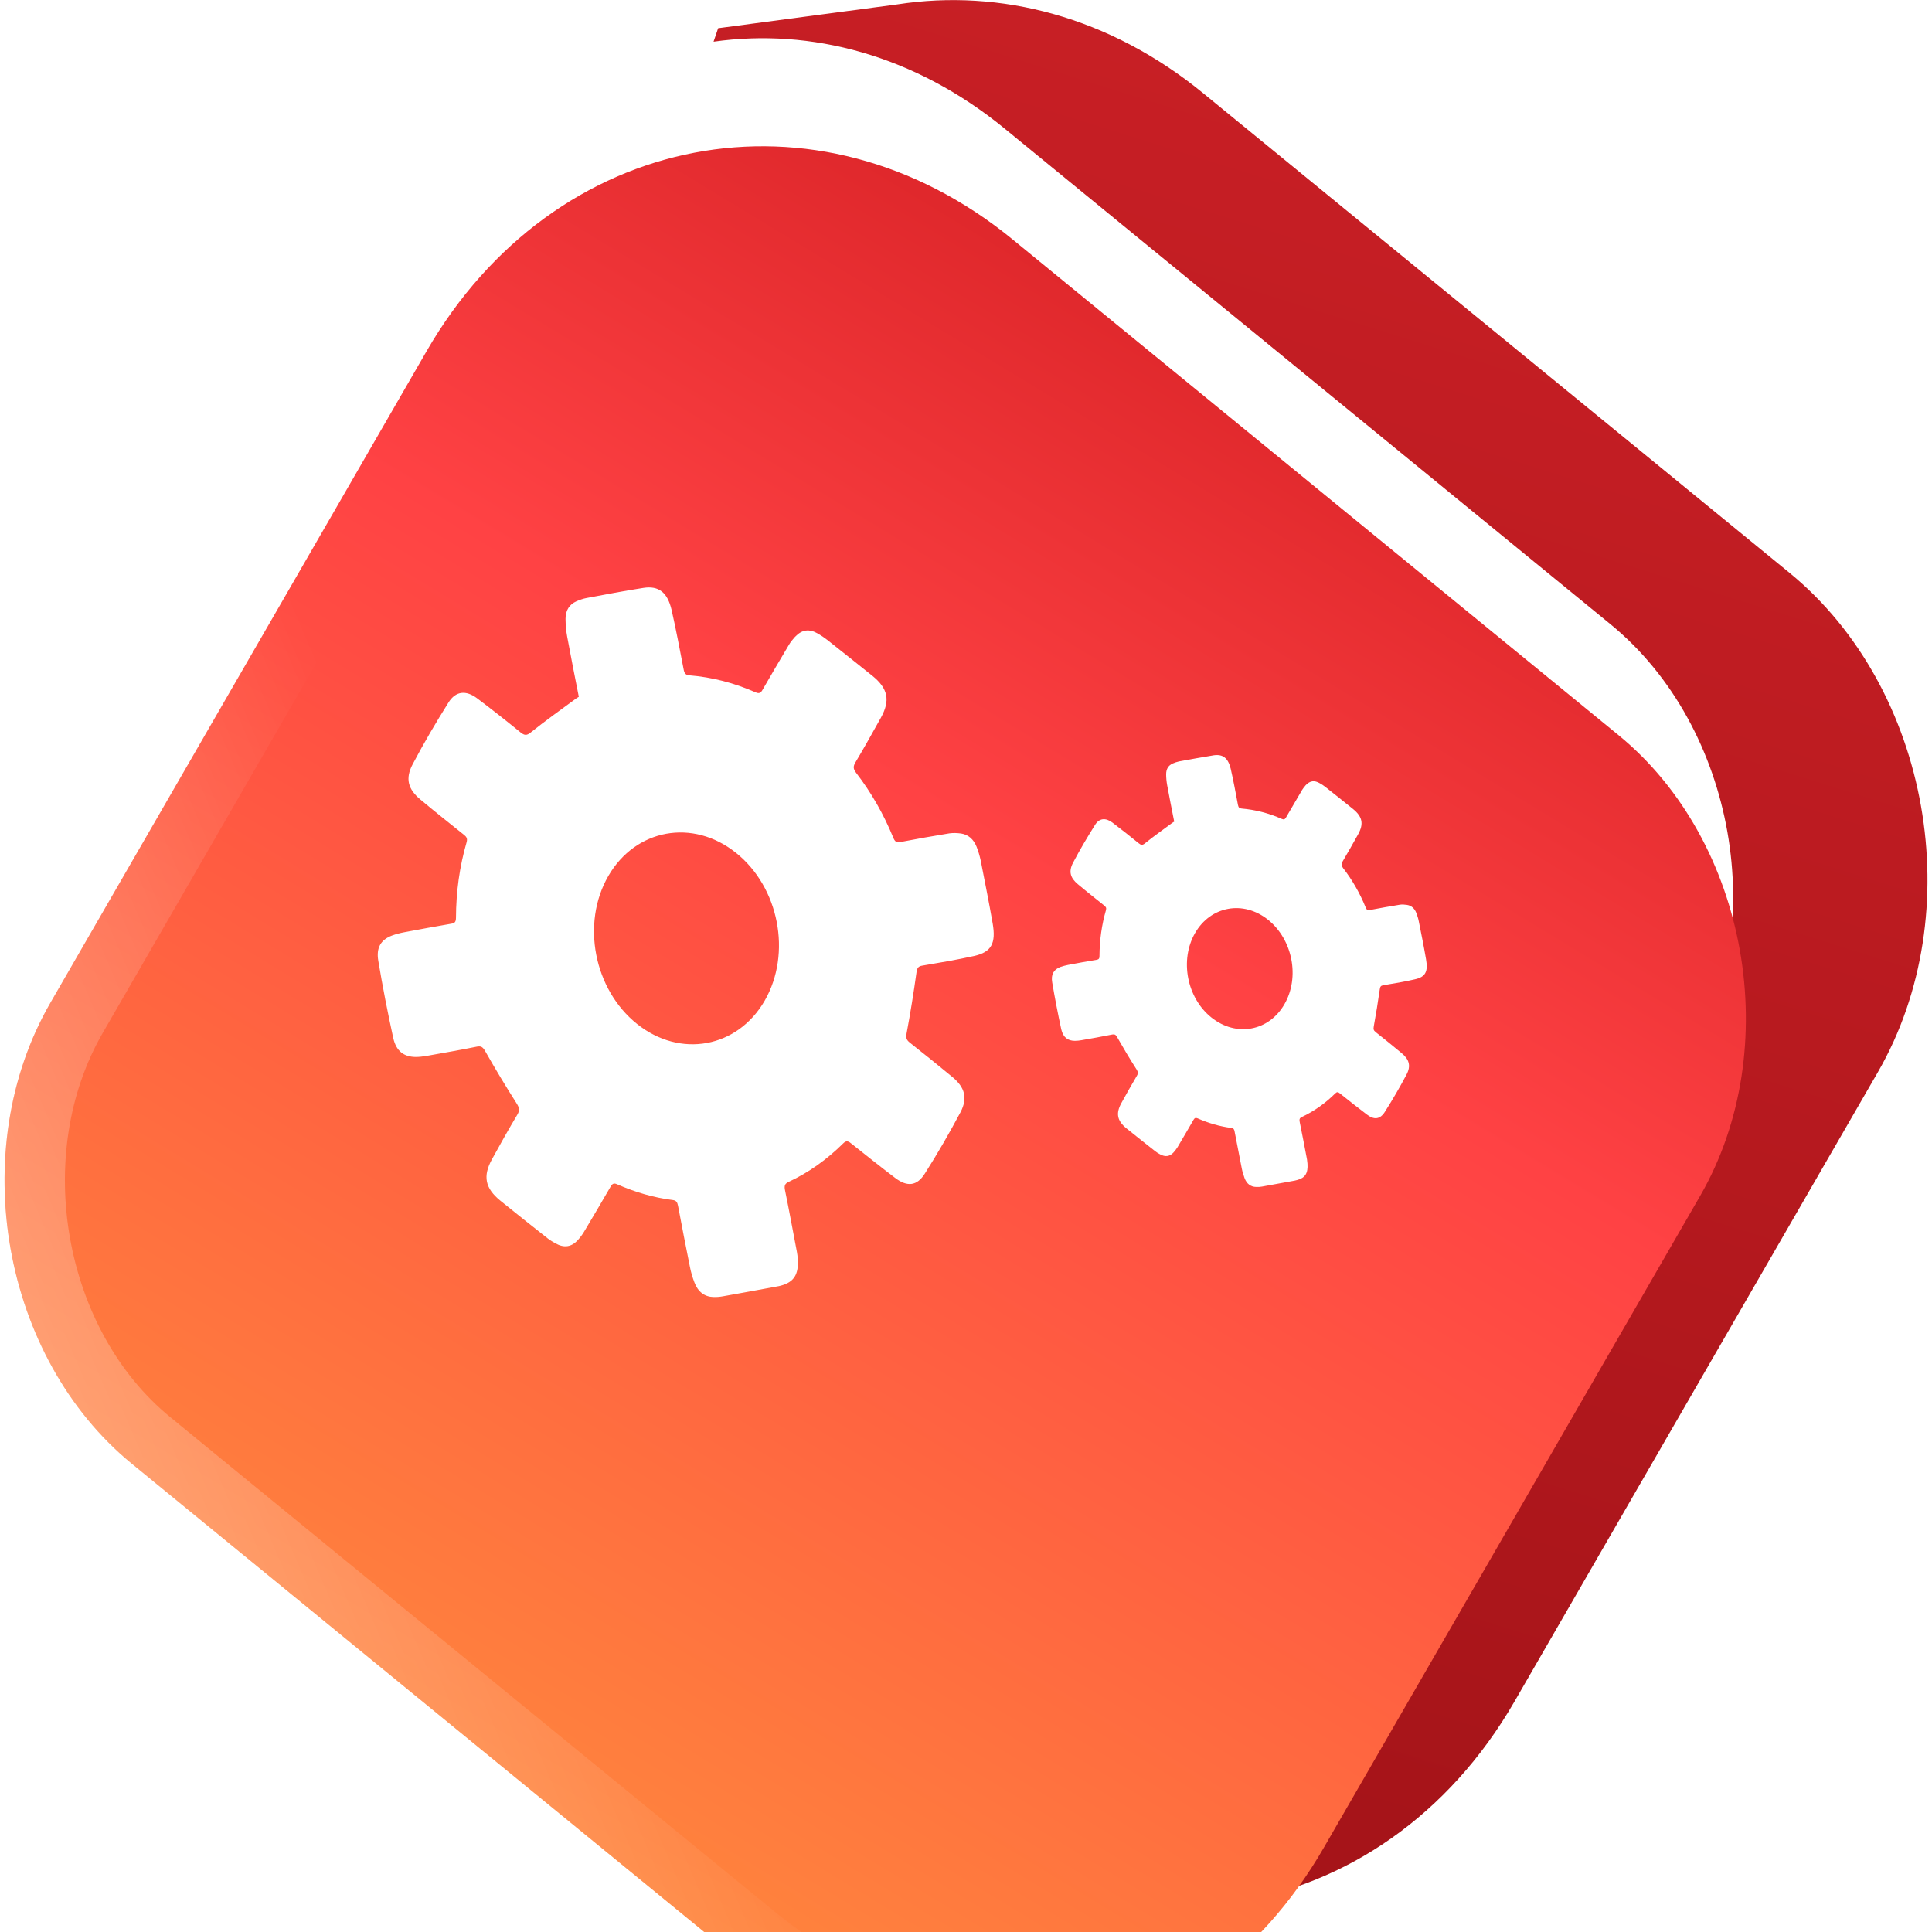 <svg width="96" height="96" viewBox="0 0 96 96" fill="none" xmlns="http://www.w3.org/2000/svg">
<g clip-path="url(#clip0_965_15964)">
<path fill-rule="evenodd" clip-rule="evenodd" d="M50.886 95.904L60.599 94.616C60.826 94.589 61.054 94.557 61.281 94.525L61.359 94.516L61.354 94.512C66.861 93.651 71.968 90.242 75.254 84.548L93.31 53.275C97.884 45.351 95.909 34.186 88.922 28.465L59.788 4.633C55.137 0.824 49.693 -0.574 44.586 0.218L35.684 1.402L35.456 2.071C40.299 1.384 45.456 2.735 49.916 6.386L80.024 31.018C83.16 33.585 85.131 37.368 85.832 41.328C86.537 45.319 85.969 49.584 83.929 53.116L65.232 85.495C61.964 91.157 56.798 94.53 51.25 95.226L50.886 95.904Z" fill="url(#paint0_linear_965_15964)"/>
<g filter="url(#filter0_dd_965_15964)">
<path fill-rule="evenodd" clip-rule="evenodd" d="M50.312 5.894L80.425 30.531C86.874 35.811 88.699 46.116 84.476 53.43L65.778 85.814C59.442 96.787 46.343 99.286 36.662 91.367L6.554 66.734C0.1 61.454 -1.72 51.15 2.503 43.831L21.196 11.451C27.532 0.478 40.636 -2.025 50.312 5.894Z" fill="url(#paint1_linear_965_15964)"/>
<path d="M49.362 7.055L49.362 7.055L79.475 31.692C79.475 31.692 79.475 31.692 79.475 31.692C85.345 36.498 87.04 45.99 83.177 52.68L83.177 52.68L64.479 85.064C58.594 95.257 46.559 97.525 37.612 90.206C37.612 90.206 37.612 90.206 37.612 90.206L7.504 65.573L7.504 65.573C1.631 60.768 -0.062 51.276 3.803 44.581L22.495 12.202C22.495 12.201 22.495 12.201 22.495 12.201C28.381 2.008 40.421 -0.263 49.362 7.055Z" stroke="url(#paint2_linear_965_15964)" stroke-width="3"/>
</g>
<path fill-rule="evenodd" clip-rule="evenodd" d="M28.761 34.623C28.565 33.626 28.365 32.634 28.183 31.637C28.128 31.346 28.105 31.046 28.101 30.75C28.101 30.322 28.297 30.031 28.638 29.88C28.802 29.808 28.97 29.748 29.143 29.716C30.09 29.539 31.032 29.357 31.979 29.211C32.734 29.098 33.167 29.434 33.371 30.308C33.594 31.287 33.777 32.27 33.968 33.253C34.004 33.462 34.068 33.544 34.264 33.558C35.379 33.649 36.476 33.931 37.541 34.4C37.709 34.473 37.795 34.446 37.887 34.282C38.319 33.526 38.765 32.78 39.206 32.033C39.288 31.892 39.393 31.769 39.498 31.651C39.844 31.282 40.203 31.228 40.649 31.487C40.804 31.578 40.954 31.678 41.1 31.792C41.851 32.388 42.606 32.984 43.353 33.585C44.127 34.213 44.245 34.805 43.772 35.661C43.358 36.407 42.939 37.154 42.506 37.882C42.388 38.082 42.388 38.205 42.543 38.405C43.294 39.379 43.908 40.458 44.386 41.623C44.468 41.824 44.545 41.878 44.732 41.842C45.542 41.687 46.357 41.541 47.176 41.409C47.367 41.382 47.568 41.391 47.763 41.418C48.109 41.473 48.373 41.696 48.523 42.069C48.61 42.288 48.678 42.52 48.728 42.747C48.933 43.794 49.142 44.837 49.325 45.883C49.497 46.876 49.261 47.303 48.419 47.499C47.559 47.69 46.689 47.836 45.824 47.982C45.624 48.014 45.569 48.1 45.538 48.328C45.397 49.338 45.237 50.339 45.051 51.332C45.005 51.564 45.037 51.673 45.21 51.809C45.925 52.374 46.635 52.943 47.336 53.525C47.945 54.035 48.091 54.568 47.727 55.264C47.172 56.306 46.584 57.326 45.956 58.313C45.56 58.942 45.078 58.983 44.482 58.532C43.744 57.972 43.016 57.39 42.288 56.812C42.133 56.684 42.038 56.675 41.896 56.816C41.086 57.617 40.185 58.264 39.184 58.728C39.002 58.814 38.961 58.914 39.006 59.137C39.216 60.161 39.402 61.185 39.598 62.21C39.621 62.319 39.63 62.433 39.639 62.546C39.694 63.32 39.457 63.703 38.81 63.88C38.742 63.898 38.674 63.916 38.601 63.925C37.714 64.089 36.822 64.253 35.925 64.412C35.77 64.44 35.606 64.454 35.447 64.449C35.01 64.435 34.682 64.194 34.505 63.721C34.409 63.47 34.332 63.211 34.282 62.952C34.077 61.937 33.881 60.926 33.69 59.911C33.654 59.729 33.599 59.652 33.431 59.629C32.489 59.511 31.564 59.242 30.663 58.846C30.504 58.773 30.427 58.814 30.34 58.964C29.903 59.72 29.462 60.466 29.016 61.213C28.929 61.358 28.825 61.495 28.711 61.618C28.397 61.968 28.023 62.018 27.609 61.786C27.477 61.714 27.345 61.636 27.222 61.541C26.43 60.917 25.643 60.293 24.856 59.656C24.105 59.042 23.982 58.446 24.446 57.603C24.856 56.852 25.274 56.111 25.711 55.378C25.834 55.164 25.807 55.046 25.67 54.827C25.129 53.976 24.605 53.107 24.105 52.224C23.986 52.019 23.9 51.969 23.704 52.005C22.867 52.174 22.029 52.319 21.187 52.469C21.014 52.497 20.832 52.52 20.659 52.52C20.072 52.515 19.69 52.237 19.54 51.577C19.262 50.307 19.012 49.029 18.798 47.745C18.684 47.09 18.925 46.703 19.462 46.493C19.667 46.416 19.885 46.361 20.104 46.32C20.882 46.175 21.66 46.029 22.439 45.897C22.603 45.87 22.653 45.801 22.657 45.61C22.662 44.313 22.835 43.057 23.185 41.851C23.24 41.66 23.172 41.573 23.044 41.473C22.325 40.9 21.606 40.326 20.896 39.734C20.272 39.215 20.127 38.692 20.504 37.977C21.06 36.922 21.66 35.902 22.289 34.901C22.648 34.332 23.158 34.286 23.709 34.7C24.437 35.247 25.151 35.811 25.857 36.385C26.062 36.553 26.176 36.557 26.38 36.389C27.095 35.816 27.837 35.288 28.574 34.746C28.629 34.7 28.693 34.669 28.761 34.623ZM58.346 40.827C58.227 40.217 58.104 39.616 57.995 39.011C57.963 38.833 57.945 38.647 57.945 38.469C57.945 38.205 58.063 38.028 58.273 37.937C58.368 37.896 58.473 37.859 58.578 37.836C59.156 37.732 59.729 37.623 60.307 37.531C60.767 37.463 61.026 37.668 61.154 38.2C61.29 38.792 61.4 39.393 61.513 39.994C61.541 40.121 61.577 40.167 61.695 40.176C62.374 40.235 63.043 40.403 63.689 40.69C63.794 40.736 63.844 40.718 63.903 40.617C64.167 40.158 64.435 39.703 64.704 39.247C64.754 39.165 64.818 39.088 64.881 39.015C65.095 38.792 65.309 38.76 65.582 38.92C65.678 38.974 65.769 39.033 65.856 39.102C66.315 39.466 66.77 39.825 67.225 40.194C67.699 40.576 67.772 40.936 67.485 41.455C67.23 41.914 66.975 42.365 66.711 42.811C66.643 42.929 66.643 43.007 66.734 43.13C67.194 43.721 67.567 44.377 67.858 45.087C67.908 45.21 67.954 45.242 68.067 45.219C68.564 45.123 69.06 45.037 69.556 44.955C69.67 44.937 69.793 44.946 69.911 44.964C70.125 44.996 70.284 45.132 70.375 45.36C70.425 45.492 70.471 45.633 70.498 45.774C70.625 46.407 70.753 47.044 70.862 47.681C70.967 48.282 70.826 48.546 70.311 48.66C69.788 48.783 69.26 48.869 68.732 48.956C68.609 48.978 68.577 49.029 68.559 49.17C68.473 49.779 68.372 50.389 68.263 50.995C68.236 51.14 68.254 51.204 68.359 51.286C68.791 51.627 69.224 51.978 69.651 52.333C70.025 52.642 70.116 52.965 69.893 53.389C69.556 54.026 69.196 54.645 68.814 55.246C68.573 55.628 68.277 55.656 67.917 55.378C67.467 55.036 67.021 54.686 66.579 54.331C66.488 54.254 66.429 54.249 66.343 54.336C65.851 54.823 65.3 55.214 64.69 55.501C64.581 55.551 64.554 55.61 64.581 55.746C64.709 56.37 64.827 56.994 64.945 57.617C64.954 57.685 64.963 57.754 64.968 57.822C65 58.295 64.854 58.528 64.463 58.632C64.422 58.646 64.381 58.655 64.335 58.664C63.794 58.764 63.252 58.864 62.71 58.96C62.615 58.978 62.515 58.983 62.419 58.978C62.151 58.974 61.95 58.828 61.841 58.537C61.786 58.386 61.736 58.227 61.705 58.068C61.582 57.453 61.463 56.834 61.345 56.215C61.327 56.111 61.29 56.061 61.19 56.047C60.612 55.974 60.052 55.81 59.506 55.569C59.406 55.528 59.361 55.551 59.306 55.642C59.042 56.102 58.773 56.557 58.505 57.012C58.45 57.098 58.386 57.18 58.318 57.258C58.127 57.471 57.9 57.499 57.645 57.358C57.563 57.317 57.485 57.267 57.408 57.208C56.93 56.83 56.447 56.452 55.97 56.065C55.51 55.692 55.437 55.323 55.719 54.813C55.97 54.358 56.224 53.903 56.489 53.457C56.566 53.33 56.548 53.257 56.466 53.125C56.133 52.606 55.819 52.078 55.514 51.541C55.442 51.413 55.387 51.382 55.269 51.404C54.759 51.509 54.249 51.596 53.735 51.687C53.63 51.705 53.521 51.718 53.412 51.718C53.057 51.718 52.825 51.545 52.733 51.145C52.565 50.371 52.415 49.593 52.283 48.815C52.215 48.414 52.36 48.177 52.684 48.05C52.811 48.004 52.943 47.973 53.075 47.945C53.548 47.854 54.022 47.768 54.499 47.69C54.595 47.672 54.632 47.627 54.632 47.513C54.636 46.725 54.741 45.961 54.955 45.223C54.986 45.11 54.946 45.06 54.868 44.996C54.431 44.645 53.99 44.3 53.557 43.935C53.18 43.621 53.089 43.303 53.321 42.866C53.657 42.224 54.026 41.605 54.408 40.995C54.622 40.649 54.936 40.622 55.273 40.872C55.715 41.205 56.147 41.55 56.58 41.901C56.702 42.001 56.771 42.005 56.898 41.901C57.331 41.55 57.786 41.232 58.232 40.9C58.268 40.872 58.304 40.854 58.346 40.827ZM63.006 45.701C64.231 46.68 64.599 48.56 63.821 49.902C63.047 51.245 61.427 51.541 60.198 50.562C58.974 49.588 58.609 47.704 59.383 46.361C60.157 45.019 61.782 44.723 63.006 45.701ZM36.567 42.374C38.71 44.081 39.352 47.372 37.996 49.725C36.639 52.073 33.799 52.592 31.656 50.881C29.512 49.17 28.87 45.879 30.226 43.53C31.583 41.182 34.423 40.663 36.567 42.374Z" fill="white"/>
</g>
<defs>
<filter id="filter0_dd_965_15964" x="-15.774" y="-8.732" width="118.527" height="126.727" filterUnits="userSpaceOnUse" color-interpolation-filters="sRGB">
<feFlood flood-opacity="0" result="BackgroundImageFix"/>
<feColorMatrix in="SourceAlpha" type="matrix" values="0 0 0 0 0 0 0 0 0 0 0 0 0 0 0 0 0 0 127 0" result="hardAlpha"/>
<feOffset/>
<feGaussianBlur stdDeviation="2"/>
<feColorMatrix type="matrix" values="0 0 0 0 0 0 0 0 0 0 0 0 0 0 0 0 0 0 0.05 0"/>
<feBlend mode="normal" in2="BackgroundImageFix" result="effect1_dropShadow_965_15964"/>
<feColorMatrix in="SourceAlpha" type="matrix" values="0 0 0 0 0 0 0 0 0 0 0 0 0 0 0 0 0 0 127 0" result="hardAlpha"/>
<feOffset dy="6"/>
<feGaussianBlur stdDeviation="8"/>
<feColorMatrix type="matrix" values="0 0 0 0 0 0 0 0 0 0 0 0 0 0 0 0 0 0 0.2 0"/>
<feBlend mode="normal" in2="effect1_dropShadow_965_15964" result="effect2_dropShadow_965_15964"/>
<feBlend mode="normal" in="SourceGraphic" in2="effect2_dropShadow_965_15964" result="shape"/>
</filter>
<linearGradient id="paint0_linear_965_15964" x1="62" y1="-13" x2="33" y2="79.5" gradientUnits="userSpaceOnUse">
<stop stop-color="#CE2127"/>
<stop offset="1" stop-color="#A61419"/>
</linearGradient>
<linearGradient id="paint1_linear_965_15964" x1="75.2" y1="3.733" x2="22.203" y2="91.132" gradientUnits="userSpaceOnUse">
<stop stop-color="#CE191E"/>
<stop offset="0.4" stop-color="#FF4244"/>
<stop offset="1" stop-color="#FF8E3C"/>
</linearGradient>
<linearGradient id="paint2_linear_965_15964" x1="-6.933" y1="60.8" x2="97.285" y2="16.151" gradientUnits="userSpaceOnUse">
<stop stop-color="white" stop-opacity="0.35"/>
<stop offset="0.303" stop-color="white" stop-opacity="0"/>
</linearGradient>
<clipPath id="clip0_965_15964">
<rect width="96" height="96" fill="white"/>
</clipPath>
</defs>
</svg>

